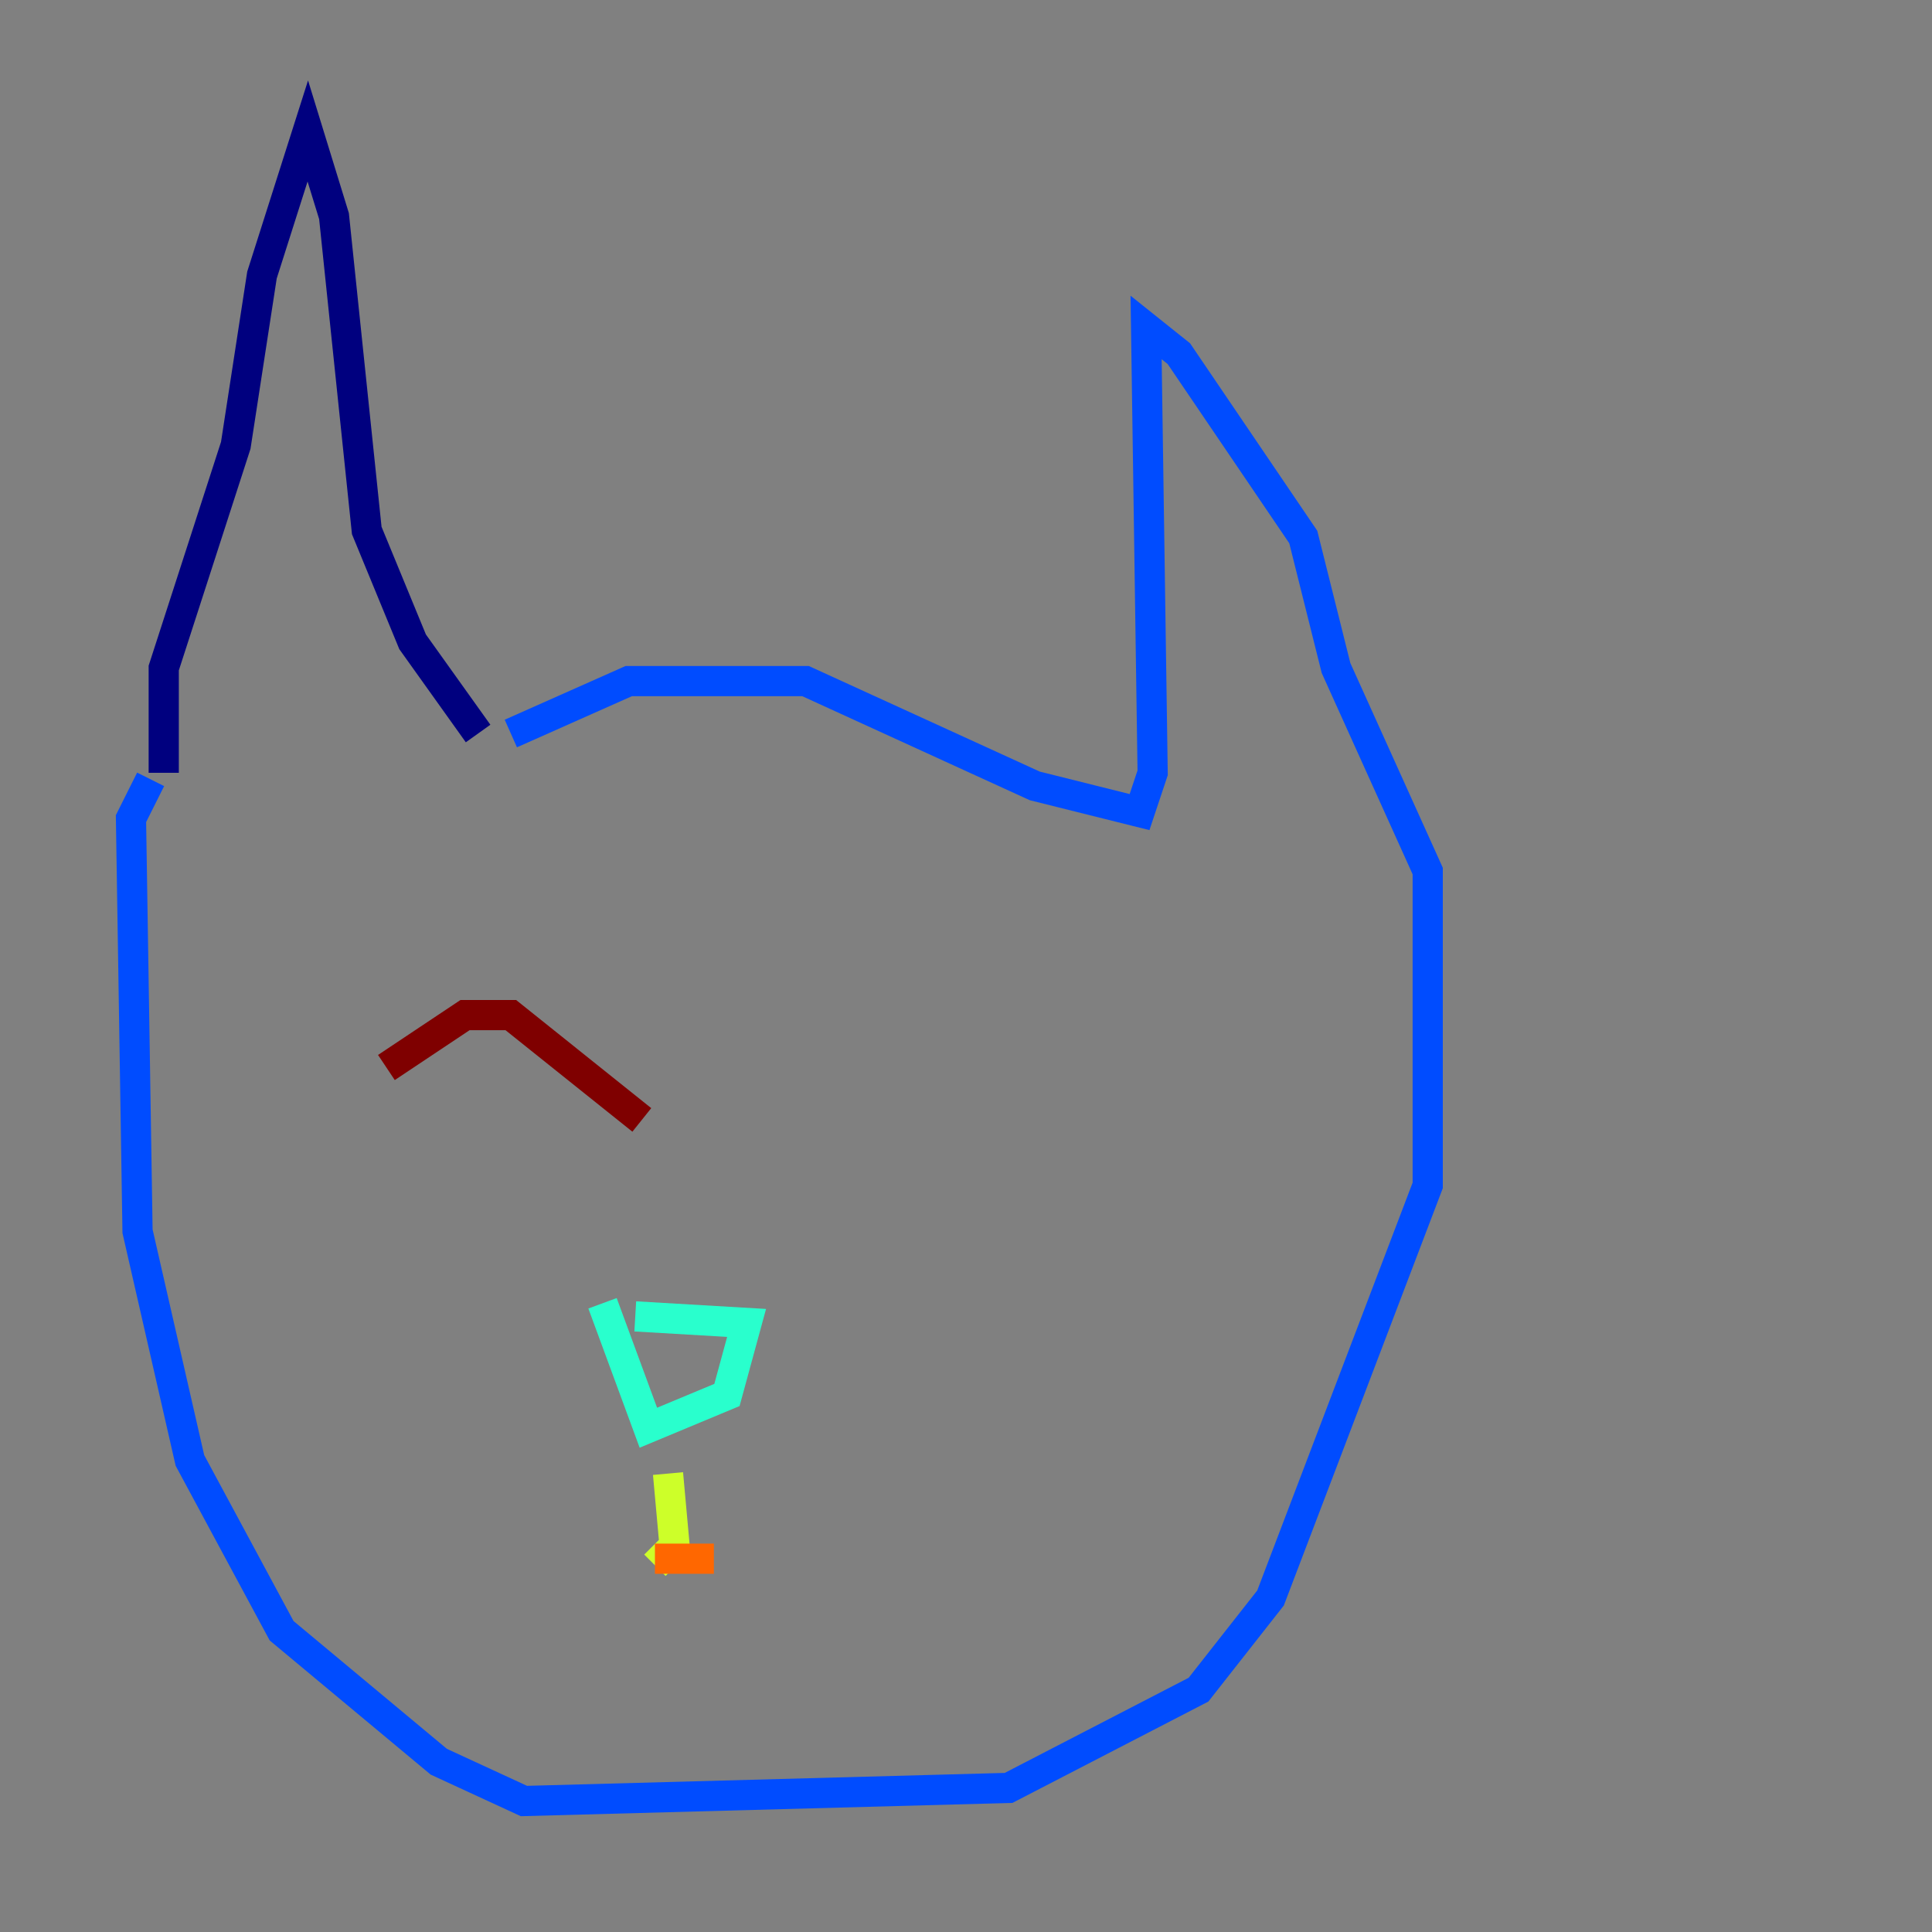 <?xml version="1.0" encoding="utf-8" ?>
<svg baseProfile="tiny" height="128" version="1.2" viewBox="0,0,128,128" width="128" xmlns="http://www.w3.org/2000/svg" xmlns:ev="http://www.w3.org/2001/xml-events" xmlns:xlink="http://www.w3.org/1999/xlink"><rect x="0" y="0" width="128" height="128" fill="#808080" stroke="none"/><defs /><polyline fill="none" points="10.848,51.2 10.848,44.258 15.62,29.505 17.356,18.224 20.393,8.678 22.129,14.319 24.298,35.146 27.336,42.522 31.675,48.597" stroke="#00007f" stroke-width="2" /><polyline fill="none" points="33.844,48.597 41.654,45.125 53.37,45.125 68.556,52.068 75.498,53.803 76.366,51.2 75.932,21.695 78.102,23.43 86.346,35.58 88.515,44.258 94.59,57.709 94.59,78.536 84.176,105.871 79.403,111.946 66.82,118.454 34.712,119.322 29.071,116.719 18.658,108.041 12.583,96.759 9.112,81.573 8.678,54.237 9.98,51.634" stroke="#004cff" stroke-width="2" /><polyline fill="none" points="42.088,87.214 49.464,87.647 48.163,92.42 42.956,94.59 39.919,86.346" stroke="#29ffcd" stroke-width="2" /><polyline fill="none" points="44.258,97.627 44.691,102.4 43.39,103.702" stroke="#cdff29" stroke-width="2" /><polyline fill="none" points="43.39,103.268 47.295,103.268" stroke="#ff6700" stroke-width="2" /><polyline fill="none" points="25.6,70.725 30.807,67.254 33.844,67.254 42.522,74.197" stroke="#7f0000" stroke-width="2" /></svg>